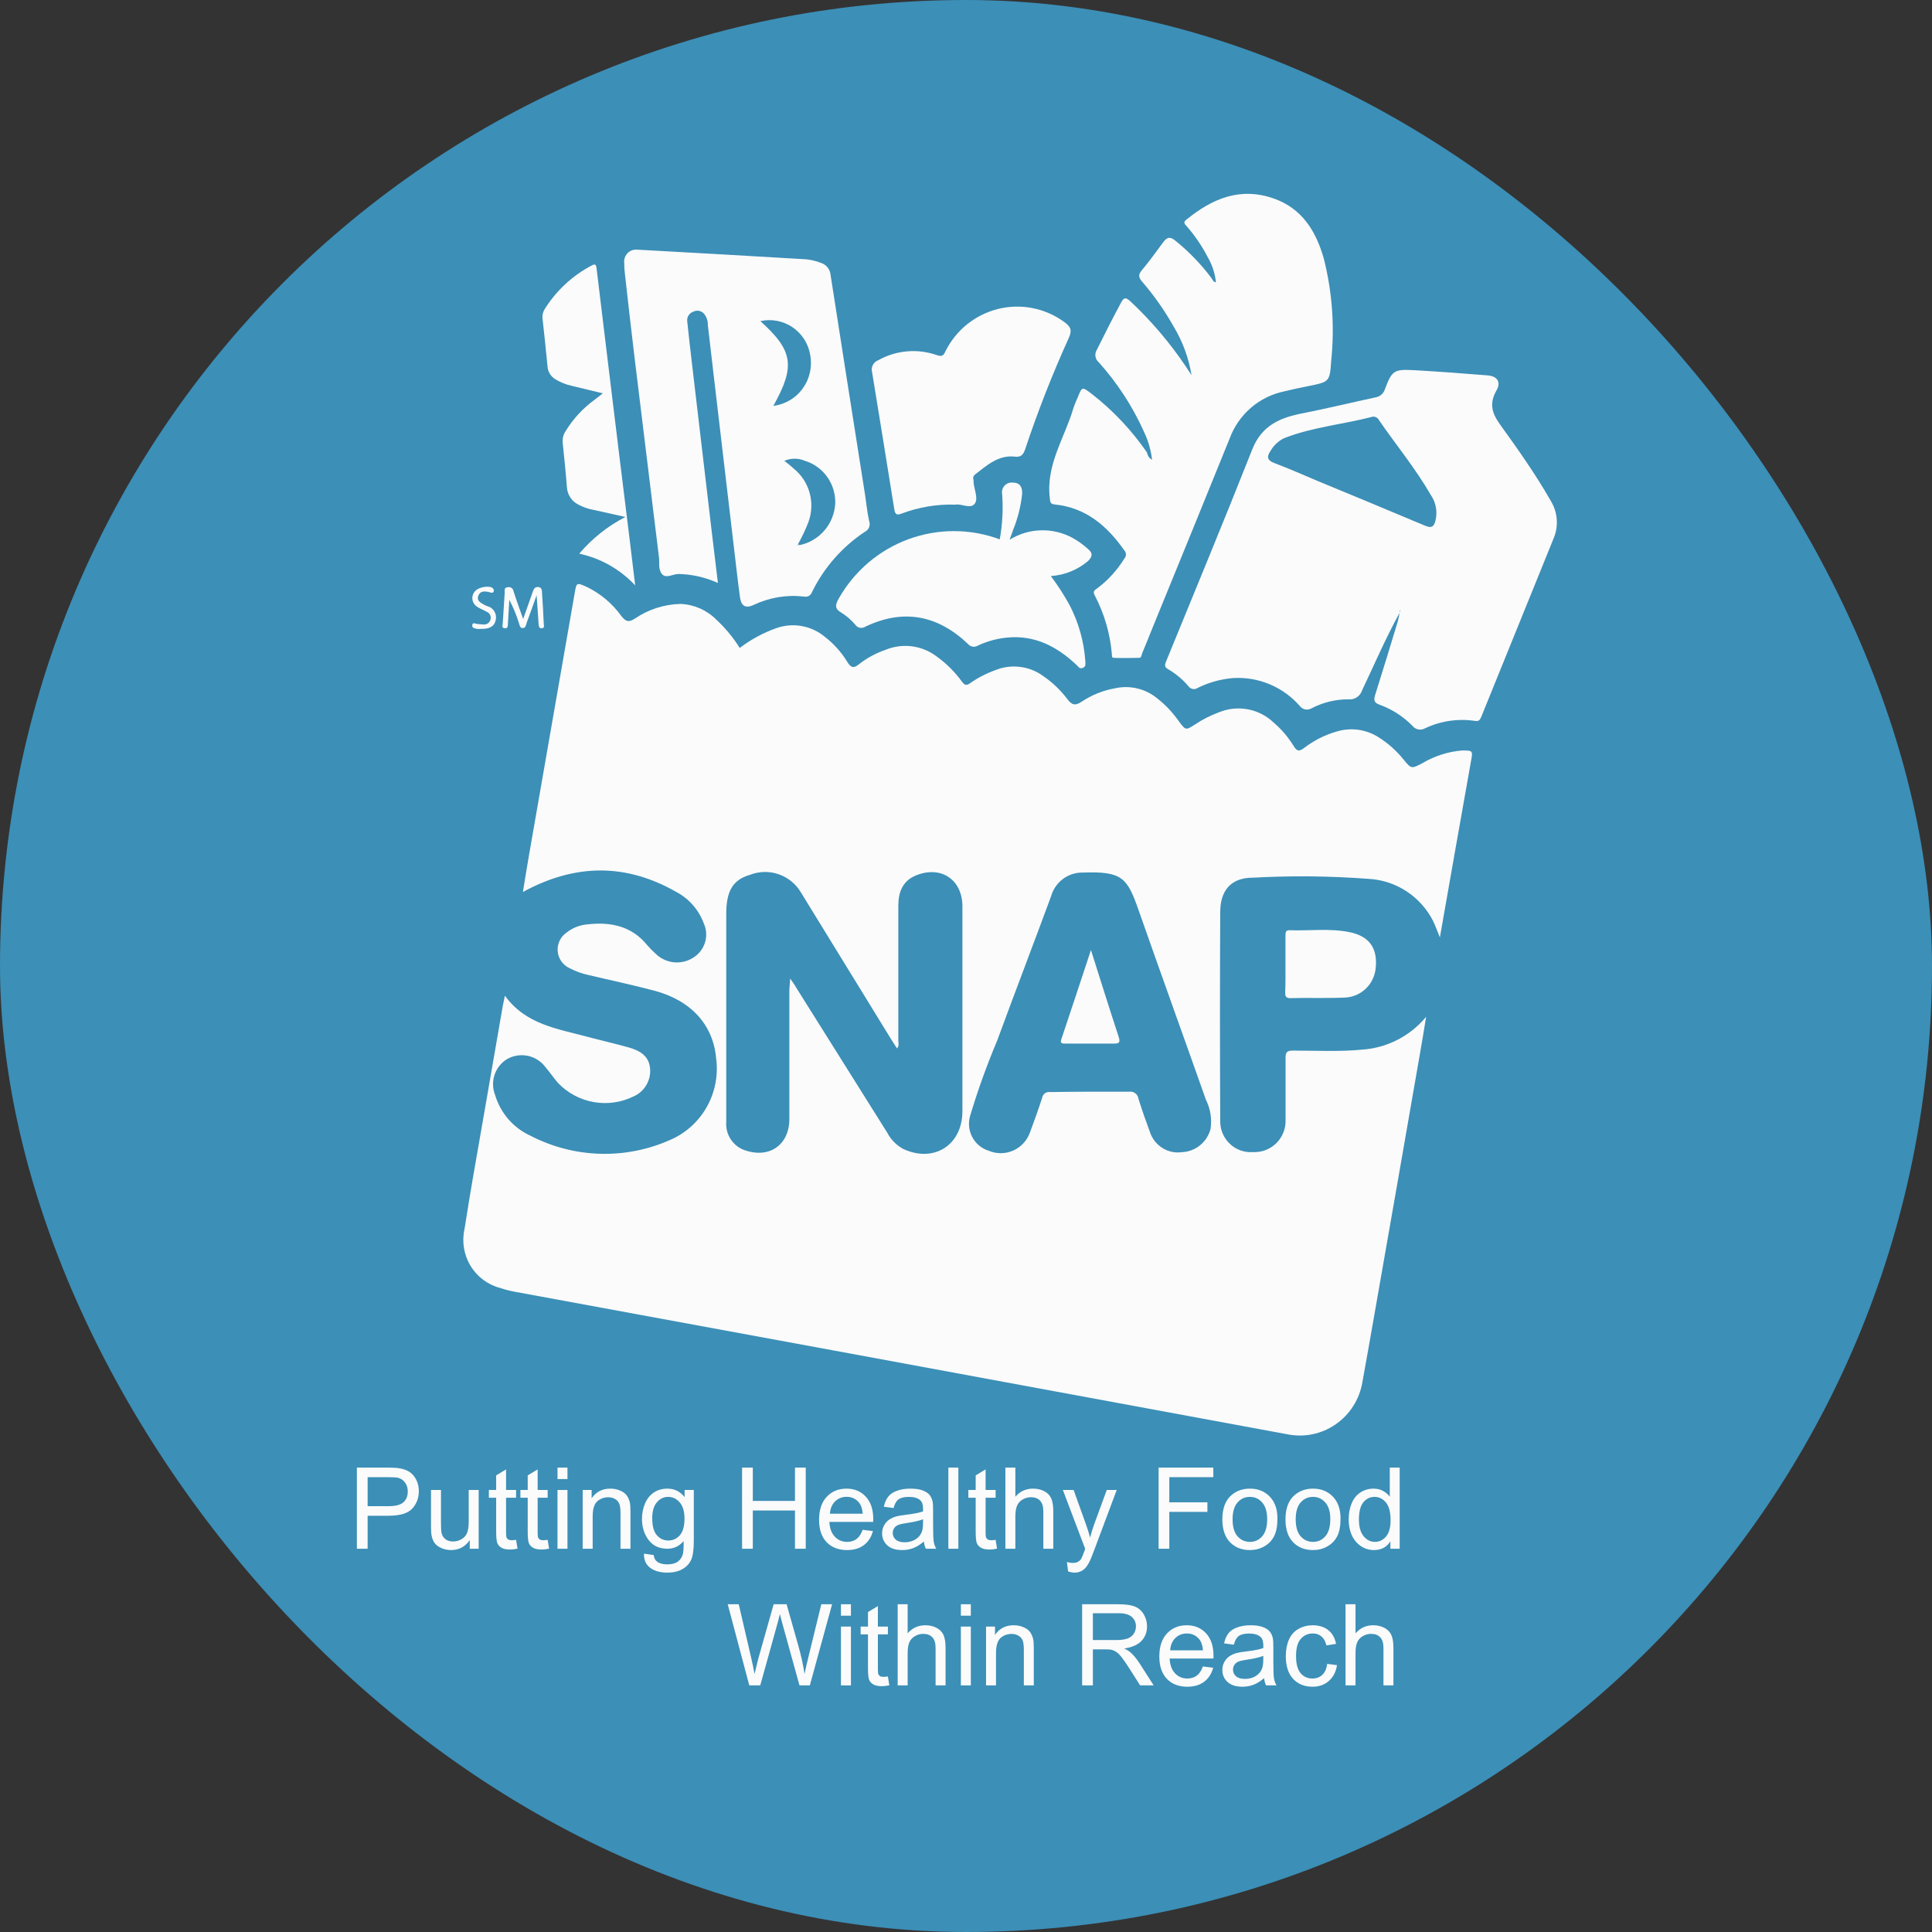 <svg width="64" height="64" viewBox="0 0 64 64" fill="none" xmlns="http://www.w3.org/2000/svg">
<rect x="0" y="0" width="64" height="64" fill="#333333" stroke="none"/>
<rect width="64" height="64" rx="32" fill="#3C8FB7"/>
<path d="M47.698 31.053C47.606 30.833 47.55 30.663 47.471 30.505C47.266 30.105 46.961 29.765 46.586 29.521C46.211 29.277 45.779 29.136 45.333 29.113C44.055 29.017 42.773 29.004 41.493 29.075C40.785 29.075 40.425 29.492 40.422 30.204C40.41 32.509 40.41 34.81 40.422 37.109C40.416 37.253 40.441 37.396 40.494 37.529C40.548 37.663 40.629 37.783 40.732 37.883C40.834 37.983 40.957 38.059 41.092 38.108C41.226 38.156 41.369 38.175 41.511 38.164C41.653 38.171 41.795 38.148 41.928 38.097C42.061 38.046 42.182 37.967 42.283 37.866C42.384 37.765 42.463 37.644 42.515 37.511C42.568 37.377 42.592 37.234 42.586 37.091C42.586 36.405 42.586 35.72 42.586 35.038C42.586 34.847 42.642 34.805 42.825 34.802C43.596 34.802 44.37 34.844 45.141 34.769C45.545 34.74 45.94 34.628 46.302 34.441C46.663 34.255 46.983 33.996 47.243 33.682C47.196 33.953 47.166 34.15 47.134 34.343L47.028 34.96C46.53 37.829 46.029 40.698 45.525 43.566C45.395 44.302 45.268 45.041 45.132 45.781C45.085 46.063 44.983 46.332 44.83 46.573C44.678 46.814 44.479 47.022 44.245 47.183C44.011 47.345 43.747 47.457 43.469 47.513C43.191 47.569 42.905 47.567 42.627 47.509L27.637 44.74L17.059 42.792C16.893 42.762 16.729 42.72 16.569 42.666C16.159 42.559 15.806 42.295 15.586 41.93C15.366 41.566 15.294 41.128 15.388 40.712C15.577 39.484 15.798 38.259 16.011 37.037C16.224 35.815 16.442 34.549 16.658 33.306C16.675 33.214 16.696 33.121 16.726 32.984C17.416 33.941 18.471 34.078 19.463 34.346C19.918 34.468 20.376 34.57 20.827 34.698C21.188 34.802 21.501 34.969 21.536 35.407C21.55 35.599 21.505 35.79 21.405 35.954C21.306 36.118 21.159 36.247 20.984 36.322C20.576 36.522 20.116 36.587 19.669 36.508C19.222 36.43 18.811 36.211 18.494 35.884C18.344 35.714 18.217 35.523 18.069 35.35C17.925 35.158 17.718 35.025 17.484 34.976C17.251 34.927 17.007 34.965 16.799 35.082C16.604 35.201 16.456 35.386 16.383 35.604C16.31 35.823 16.316 36.06 16.401 36.274C16.49 36.572 16.642 36.847 16.845 37.081C17.049 37.314 17.3 37.5 17.582 37.627C18.297 37.996 19.085 38.199 19.888 38.221C20.69 38.242 21.488 38.082 22.221 37.752C22.726 37.53 23.145 37.148 23.416 36.664C23.687 36.181 23.796 35.621 23.724 35.07C23.63 33.959 22.904 33.145 21.678 32.818C20.96 32.627 20.234 32.475 19.51 32.302C19.289 32.257 19.075 32.181 18.875 32.075C18.766 32.028 18.672 31.951 18.601 31.854C18.531 31.757 18.488 31.643 18.476 31.523C18.463 31.404 18.483 31.283 18.533 31.174C18.582 31.064 18.66 30.97 18.757 30.901C18.957 30.74 19.2 30.643 19.454 30.621C20.225 30.532 20.931 30.675 21.442 31.313C21.534 31.418 21.632 31.518 21.737 31.611C21.908 31.77 22.128 31.866 22.361 31.88C22.593 31.895 22.823 31.828 23.013 31.691C23.185 31.57 23.309 31.392 23.364 31.187C23.418 30.982 23.398 30.765 23.308 30.574C23.141 30.133 22.821 29.768 22.407 29.549C20.733 28.592 19.05 28.604 17.322 29.549C17.39 29.137 17.452 28.735 17.523 28.333L19.038 19.643C19.097 19.3 19.1 19.294 19.419 19.434C19.881 19.654 20.282 19.988 20.582 20.406C20.721 20.582 20.819 20.632 21.031 20.492C21.478 20.187 22.003 20.018 22.543 20.006C22.987 20.023 23.409 20.207 23.724 20.522C24.024 20.8 24.287 21.116 24.504 21.464C24.873 21.184 25.282 20.962 25.718 20.808C25.99 20.711 26.282 20.688 26.566 20.74C26.85 20.792 27.116 20.919 27.336 21.106C27.621 21.327 27.864 21.597 28.054 21.905C28.175 22.104 28.261 22.167 28.467 21.994C28.729 21.791 29.023 21.633 29.335 21.526C29.612 21.412 29.912 21.372 30.208 21.41C30.505 21.449 30.786 21.563 31.025 21.744C31.348 21.975 31.632 22.258 31.866 22.581C31.952 22.7 32.017 22.718 32.135 22.632C32.391 22.453 32.669 22.309 32.962 22.203C33.225 22.095 33.511 22.056 33.793 22.092C34.075 22.127 34.343 22.235 34.571 22.405C34.868 22.609 35.13 22.86 35.348 23.147C35.499 23.347 35.608 23.398 35.838 23.24C36.169 23.02 36.541 22.871 36.931 22.802C37.175 22.746 37.428 22.747 37.672 22.805C37.916 22.863 38.143 22.976 38.337 23.136C38.612 23.352 38.854 23.609 39.054 23.898C39.279 24.196 39.276 24.196 39.58 24.003C39.831 23.835 40.1 23.698 40.383 23.594C40.686 23.47 41.019 23.437 41.34 23.498C41.662 23.559 41.959 23.713 42.196 23.94C42.448 24.156 42.665 24.409 42.84 24.691C42.949 24.87 43.02 24.921 43.209 24.771C43.524 24.53 43.88 24.349 44.261 24.238C44.495 24.164 44.743 24.142 44.987 24.174C45.231 24.207 45.465 24.293 45.672 24.426C45.984 24.623 46.262 24.87 46.493 25.159C46.753 25.475 46.753 25.472 47.125 25.278C47.524 25.041 47.972 24.898 48.433 24.861C48.788 24.861 48.794 24.861 48.729 25.213C48.383 27.147 48.047 29.072 47.698 31.053ZM26.176 32.415C26.273 32.555 26.326 32.627 26.373 32.713C27.381 34.316 28.387 35.92 29.392 37.523C29.511 37.752 29.697 37.94 29.923 38.062C30.939 38.53 31.878 37.934 31.881 36.814C31.881 34.551 31.881 32.289 31.881 30.028C31.881 29.134 31.172 28.666 30.348 28.997C29.896 29.179 29.758 29.557 29.758 30.007C29.758 31.499 29.758 32.989 29.758 34.477C29.758 34.552 29.796 34.641 29.713 34.728C29.654 34.632 29.595 34.549 29.542 34.462C28.54 32.831 27.539 31.202 26.539 29.575C26.373 29.289 26.111 29.072 25.801 28.963C25.491 28.854 25.153 28.86 24.847 28.979C24.285 29.14 24.061 29.504 24.058 30.258V34.79C24.058 35.58 24.058 36.37 24.058 37.159C24.042 37.359 24.091 37.559 24.198 37.727C24.304 37.896 24.463 38.026 24.649 38.095C25.473 38.393 26.149 37.94 26.149 37.061C26.149 35.633 26.149 34.206 26.149 32.782L26.176 32.415ZM36.128 36.164C36.553 36.164 36.978 36.164 37.401 36.164C37.436 36.158 37.473 36.16 37.508 36.168C37.544 36.177 37.577 36.193 37.606 36.215C37.636 36.237 37.66 36.264 37.678 36.296C37.697 36.328 37.709 36.363 37.714 36.4C37.835 36.787 37.97 37.171 38.112 37.553C38.192 37.758 38.339 37.931 38.528 38.042C38.717 38.154 38.938 38.197 39.155 38.167C39.373 38.157 39.582 38.078 39.752 37.94C39.922 37.803 40.044 37.614 40.1 37.401C40.151 37.071 40.099 36.733 39.949 36.435C39.205 34.328 38.446 32.23 37.708 30.124C37.341 29.084 37.176 28.857 35.874 28.905C35.637 28.899 35.405 28.973 35.214 29.115C35.023 29.257 34.884 29.458 34.819 29.689C34.229 31.286 33.62 32.874 33.033 34.471C32.694 35.274 32.398 36.095 32.147 36.93C32.107 37.049 32.092 37.174 32.101 37.299C32.11 37.424 32.145 37.546 32.202 37.657C32.259 37.768 32.337 37.867 32.433 37.947C32.529 38.026 32.639 38.086 32.758 38.122C32.887 38.176 33.025 38.203 33.164 38.201C33.304 38.199 33.441 38.168 33.569 38.111C33.696 38.054 33.811 37.971 33.905 37.868C34 37.765 34.073 37.644 34.12 37.511C34.261 37.13 34.4 36.748 34.524 36.361C34.535 36.301 34.569 36.248 34.618 36.214C34.667 36.179 34.728 36.166 34.787 36.176C35.242 36.17 35.685 36.164 36.128 36.164Z" fill="#FBFBFB"/>
<path d="M46.358 20.311C45.9 21.142 45.528 22.012 45.121 22.868C45.091 22.962 45.03 23.044 44.948 23.098C44.865 23.153 44.767 23.177 44.669 23.166C44.243 23.165 43.824 23.267 43.446 23.464C43.385 23.501 43.312 23.514 43.241 23.501C43.17 23.488 43.107 23.449 43.062 23.392C42.788 23.077 42.445 22.829 42.06 22.668C41.676 22.506 41.26 22.436 40.844 22.462C40.44 22.496 40.046 22.605 39.681 22.784C39.657 22.802 39.63 22.815 39.601 22.821C39.572 22.828 39.542 22.829 39.513 22.824C39.484 22.819 39.456 22.808 39.431 22.792C39.406 22.776 39.385 22.755 39.368 22.731C39.177 22.506 38.949 22.316 38.695 22.168C38.571 22.099 38.582 22.027 38.627 21.914C39.584 19.572 40.555 17.236 41.485 14.881C41.801 14.086 42.419 13.829 43.163 13.689C43.975 13.528 44.778 13.332 45.587 13.159C45.658 13.144 45.723 13.11 45.775 13.06C45.827 13.01 45.864 12.946 45.883 12.876C46.11 12.28 46.178 12.226 46.825 12.262C47.643 12.307 48.461 12.369 49.276 12.435C49.601 12.459 49.733 12.658 49.571 12.938C49.332 13.359 49.414 13.678 49.689 14.059C50.28 14.878 50.87 15.713 51.37 16.589C51.484 16.775 51.553 16.987 51.569 17.206C51.585 17.425 51.548 17.645 51.461 17.846L49.078 23.723C49.034 23.827 49.004 23.908 48.862 23.881C48.299 23.797 47.724 23.881 47.209 24.125C47.141 24.164 47.061 24.177 46.984 24.163C46.907 24.148 46.838 24.106 46.789 24.045C46.483 23.733 46.112 23.493 45.702 23.345C45.502 23.276 45.505 23.181 45.558 23.008C45.812 22.203 46.057 21.396 46.302 20.591C46.328 20.502 46.343 20.406 46.361 20.314L46.396 20.227L46.379 20.21L46.358 20.311ZM45.472 13.803C44.501 14.059 43.49 14.142 42.545 14.512C42.357 14.601 42.2 14.746 42.094 14.926C41.952 15.135 41.975 15.251 42.224 15.343C42.708 15.528 43.183 15.734 43.662 15.939C44.843 16.428 46.024 16.914 47.206 17.414C47.418 17.504 47.501 17.456 47.554 17.236C47.588 17.093 47.592 16.944 47.565 16.8C47.538 16.655 47.481 16.518 47.398 16.398C46.895 15.525 46.255 14.75 45.685 13.925C45.666 13.885 45.636 13.852 45.597 13.83C45.559 13.808 45.516 13.798 45.472 13.803Z" fill="#FBFBFB"/>
<path d="M38.163 15.23C38.126 14.907 38.035 14.592 37.894 14.3C37.517 13.459 37.011 12.683 36.397 12C36.337 11.95 36.299 11.88 36.288 11.803C36.277 11.726 36.295 11.647 36.337 11.583C36.597 11.055 36.863 10.534 37.141 10.015C37.232 9.848 37.294 9.848 37.436 9.973C38.128 10.62 38.745 11.344 39.276 12.131C39.326 12.208 39.379 12.286 39.471 12.429C39.378 11.859 39.177 11.313 38.88 10.82C38.581 10.289 38.231 9.79 37.835 9.33C37.722 9.202 37.699 9.109 37.811 8.969C38.062 8.671 38.301 8.34 38.535 8.021C38.659 7.855 38.759 7.828 38.933 7.971C39.383 8.333 39.786 8.75 40.132 9.213C40.171 9.264 40.185 9.339 40.28 9.354C40.249 9.061 40.158 8.779 40.011 8.525C39.82 8.154 39.585 7.808 39.311 7.494C39.249 7.425 39.175 7.366 39.311 7.268C40.162 6.576 41.083 6.189 42.188 6.573C43.127 6.901 43.59 7.649 43.85 8.555C44.132 9.662 44.216 10.81 44.098 11.946C44.051 12.652 44.039 12.649 43.339 12.79C43.071 12.843 42.805 12.9 42.539 12.965C42.131 13.05 41.751 13.238 41.435 13.511C41.119 13.785 40.877 14.136 40.732 14.53C39.889 16.61 39.043 18.688 38.192 20.764C38.074 21.062 37.959 21.345 37.838 21.634C37.814 21.691 37.814 21.789 37.74 21.792C37.445 21.792 37.176 21.807 36.893 21.792C36.819 21.792 36.837 21.706 36.831 21.655C36.772 20.981 36.58 20.325 36.267 19.727C36.208 19.623 36.228 19.569 36.329 19.503C36.694 19.233 37.005 18.894 37.244 18.505C37.279 18.468 37.298 18.419 37.298 18.368C37.298 18.317 37.279 18.268 37.244 18.231C36.671 17.417 35.965 16.812 34.935 16.711C34.781 16.693 34.79 16.622 34.775 16.491C34.645 15.388 35.274 14.494 35.561 13.511C35.6 13.393 35.646 13.279 35.7 13.168C35.844 12.804 35.844 12.804 36.166 13.049C36.869 13.596 37.484 14.248 37.991 14.983C38.012 15.063 38.047 15.168 38.163 15.23Z" fill="#FBFBFB"/>
<path d="M23.782 19.312C23.372 19.125 22.929 19.024 22.479 19.014C22.29 19.014 22.057 19.178 21.927 19.014C21.797 18.85 21.853 18.651 21.829 18.463C21.558 16.25 21.287 14.035 21.017 11.818C20.905 10.903 20.805 9.988 20.701 9.073C20.686 8.95 20.678 8.827 20.678 8.703C20.672 8.644 20.679 8.584 20.7 8.528C20.72 8.472 20.753 8.421 20.796 8.379C20.838 8.338 20.89 8.306 20.946 8.288C21.002 8.269 21.062 8.263 21.121 8.271C22.983 8.373 24.846 8.479 26.708 8.59C26.876 8.608 27.041 8.648 27.198 8.709C27.284 8.737 27.36 8.789 27.416 8.861C27.473 8.932 27.507 9.018 27.514 9.109C27.892 11.536 28.273 13.965 28.657 16.395C28.701 16.693 28.731 16.991 28.793 17.265C28.817 17.33 28.816 17.402 28.79 17.466C28.764 17.531 28.716 17.583 28.654 17.614C27.902 18.111 27.295 18.802 26.897 19.616C26.879 19.669 26.842 19.713 26.793 19.74C26.745 19.767 26.688 19.775 26.634 19.762C26.061 19.695 25.481 19.792 24.96 20.042C24.706 20.159 24.555 20.084 24.514 19.792C24.434 19.211 24.372 18.624 24.301 18.04C24.083 16.192 23.865 14.344 23.649 12.494C23.581 11.919 23.516 11.344 23.448 10.769C23.452 10.635 23.409 10.504 23.327 10.399C23.284 10.347 23.225 10.312 23.159 10.298C23.094 10.285 23.026 10.294 22.966 10.325C22.898 10.347 22.839 10.395 22.803 10.458C22.766 10.521 22.754 10.596 22.768 10.667C22.813 11.084 22.857 11.499 22.907 11.913C23.126 13.79 23.346 15.667 23.569 17.542C23.637 18.108 23.708 18.689 23.782 19.312ZM26.439 18.031C26.454 18.031 26.472 18.061 26.486 18.058C26.806 17.992 27.095 17.823 27.308 17.575C27.522 17.327 27.648 17.015 27.668 16.687C27.68 16.371 27.588 16.06 27.406 15.803C27.224 15.546 26.963 15.357 26.664 15.265C26.556 15.219 26.44 15.195 26.323 15.195C26.205 15.195 26.089 15.219 25.982 15.265C26.097 15.358 26.194 15.429 26.277 15.51C26.538 15.715 26.728 15.999 26.818 16.321C26.908 16.642 26.895 16.985 26.779 17.298C26.68 17.553 26.562 17.801 26.427 18.04L26.401 18.073H26.424L26.439 18.031ZM25.187 10.637C26.274 11.615 26.354 12.127 25.618 13.445C25.812 13.421 25.998 13.357 26.166 13.257C26.334 13.158 26.48 13.024 26.594 12.865C26.709 12.706 26.789 12.525 26.831 12.333C26.873 12.141 26.875 11.942 26.838 11.749C26.806 11.565 26.738 11.39 26.637 11.233C26.536 11.077 26.404 10.943 26.251 10.839C26.097 10.735 25.924 10.664 25.742 10.629C25.561 10.594 25.374 10.597 25.193 10.637H25.187Z" fill="#FBFBFB"/>
<path d="M31.649 16.717C31.04 16.697 30.433 16.798 29.862 17.015C29.712 17.071 29.653 17.044 29.626 16.881C29.384 15.367 29.139 13.853 28.891 12.339C28.867 12.258 28.874 12.172 28.912 12.096C28.949 12.021 29.013 11.963 29.091 11.934C29.384 11.77 29.707 11.669 30.041 11.64C30.374 11.61 30.709 11.651 31.026 11.761C31.194 11.821 31.253 11.791 31.321 11.633C31.494 11.286 31.74 10.981 32.041 10.739C32.343 10.498 32.693 10.325 33.067 10.233C33.441 10.141 33.83 10.132 34.208 10.207C34.586 10.282 34.943 10.439 35.255 10.667C35.459 10.813 35.526 10.93 35.405 11.195C34.863 12.39 34.383 13.614 33.967 14.86C33.902 15.06 33.828 15.158 33.598 15.125C33.061 15.072 32.683 15.423 32.296 15.721C32.27 15.742 32.251 15.771 32.243 15.803C32.235 15.835 32.238 15.87 32.251 15.9C32.253 15.928 32.253 15.956 32.251 15.984C32.272 16.228 32.423 16.535 32.278 16.699C32.133 16.863 31.844 16.678 31.649 16.717Z" fill="#FBFBFB"/>
<path d="M33.118 17.867C33.207 17.376 33.234 16.875 33.198 16.377C33.187 16.327 33.188 16.274 33.202 16.225C33.215 16.175 33.24 16.129 33.274 16.091C33.309 16.053 33.352 16.023 33.399 16.005C33.447 15.987 33.498 15.981 33.549 15.987C33.803 15.987 33.871 16.154 33.859 16.368C33.816 16.773 33.716 17.169 33.564 17.545C33.532 17.644 33.493 17.739 33.443 17.879C33.752 17.688 34.105 17.58 34.467 17.568C34.83 17.555 35.189 17.638 35.51 17.808C35.7 17.911 35.878 18.037 36.039 18.183C36.219 18.335 36.18 18.445 36.039 18.588C35.691 18.88 35.261 19.053 34.81 19.083C35.037 19.384 35.242 19.701 35.424 20.031C35.728 20.61 35.908 21.248 35.953 21.902C35.953 21.985 35.983 22.072 35.876 22.122C35.77 22.173 35.72 22.084 35.664 22.03C35.014 21.416 34.276 21.029 33.351 21.121C33.023 21.154 32.703 21.242 32.403 21.381C32.35 21.416 32.285 21.431 32.222 21.421C32.158 21.411 32.101 21.377 32.061 21.327C31.057 20.376 29.923 20.156 28.662 20.761C28.609 20.796 28.544 20.808 28.482 20.795C28.42 20.782 28.366 20.745 28.331 20.692C28.201 20.54 28.05 20.409 27.882 20.302C27.631 20.162 27.672 20.025 27.791 19.816C28.308 18.909 29.126 18.216 30.101 17.859C31.076 17.503 32.145 17.505 33.118 17.867Z" fill="#FBFBFB"/>
<path d="M19.188 18.341C19.614 17.838 20.134 17.425 20.718 17.125L19.684 16.895C19.508 16.865 19.338 16.808 19.179 16.726C19.067 16.674 18.971 16.594 18.901 16.492C18.831 16.39 18.789 16.271 18.78 16.148C18.742 15.653 18.692 15.164 18.639 14.658C18.629 14.525 18.663 14.393 18.736 14.282C18.985 13.876 19.31 13.524 19.693 13.245L19.97 13.03L18.934 12.78C18.75 12.738 18.574 12.668 18.411 12.572C18.333 12.528 18.266 12.464 18.218 12.388C18.17 12.311 18.142 12.224 18.137 12.133C18.086 11.603 18.03 11.075 17.971 10.545C17.961 10.441 17.985 10.336 18.039 10.247C18.422 9.632 18.96 9.131 19.598 8.796C19.737 8.715 19.752 8.796 19.764 8.906C19.896 10.009 20.029 11.112 20.165 12.217C20.396 14.122 20.629 16.026 20.865 17.93C20.921 18.385 20.977 18.844 21.042 19.393C20.545 18.86 19.898 18.493 19.188 18.341Z" fill="#FBFBFB"/>
<path d="M42.583 31.93V31C42.583 30.901 42.583 30.809 42.719 30.815C43.375 30.839 44.039 30.747 44.689 30.875C45.339 31.003 45.631 31.384 45.575 32.034C45.558 32.307 45.44 32.563 45.243 32.752C45.046 32.94 44.786 33.045 44.515 33.047C43.924 33.074 43.333 33.047 42.743 33.065C42.598 33.065 42.572 33.002 42.574 32.877C42.586 32.555 42.583 32.242 42.583 31.93Z" fill="#FBFBFB"/>
<path d="M17.33 20.505L17.646 19.611C17.679 19.518 17.708 19.435 17.835 19.447C17.962 19.459 17.95 19.575 17.956 19.658C17.98 19.989 17.998 20.32 18.012 20.654C18.012 20.71 18.054 20.797 17.953 20.811C17.853 20.826 17.847 20.737 17.841 20.663C17.82 20.364 17.803 20.067 17.776 19.718C17.652 20.064 17.552 20.35 17.445 20.636C17.422 20.704 17.416 20.8 17.318 20.806C17.221 20.811 17.212 20.707 17.191 20.642C17.108 20.375 17.001 20.117 16.872 19.87C16.858 20.132 16.843 20.394 16.825 20.66C16.825 20.734 16.825 20.826 16.716 20.811C16.607 20.797 16.651 20.713 16.654 20.654C16.675 20.311 16.698 19.971 16.719 19.631C16.719 19.551 16.695 19.453 16.834 19.45C16.854 19.447 16.875 19.448 16.895 19.453C16.915 19.458 16.934 19.467 16.95 19.48C16.967 19.492 16.98 19.508 16.991 19.526C17.002 19.544 17.008 19.563 17.011 19.584C17.103 19.876 17.209 20.159 17.33 20.505Z" fill="#FBFBFB"/>
<path d="M15.916 20.832C15.877 20.839 15.837 20.839 15.798 20.832C15.733 20.811 15.629 20.814 15.644 20.707C15.659 20.6 15.756 20.668 15.815 20.671C15.874 20.674 15.945 20.686 16.013 20.686C16.066 20.692 16.118 20.679 16.162 20.649C16.205 20.619 16.236 20.574 16.249 20.522C16.263 20.471 16.258 20.417 16.235 20.369C16.211 20.322 16.171 20.285 16.122 20.266C16.019 20.206 15.901 20.165 15.8 20.096C15.759 20.069 15.724 20.033 15.697 19.991C15.671 19.948 15.655 19.901 15.649 19.851C15.643 19.801 15.649 19.751 15.665 19.704C15.681 19.656 15.707 19.613 15.742 19.578C15.871 19.437 16.238 19.384 16.332 19.494C16.35 19.514 16.36 19.541 16.359 19.569C16.359 19.578 16.358 19.588 16.354 19.597C16.351 19.605 16.345 19.613 16.338 19.62C16.331 19.626 16.322 19.631 16.313 19.633C16.304 19.636 16.294 19.636 16.285 19.634C16.249 19.634 16.214 19.613 16.178 19.607C16.043 19.584 15.907 19.575 15.845 19.733C15.783 19.89 15.913 19.965 16.031 20.03L16.134 20.078C16.185 20.089 16.233 20.111 16.275 20.142C16.317 20.173 16.353 20.212 16.379 20.258C16.405 20.303 16.422 20.353 16.428 20.405C16.434 20.458 16.43 20.511 16.415 20.561C16.365 20.773 16.181 20.841 15.916 20.832Z" fill="#FBFBFB"/>
<path d="M46.357 20.311L46.393 20.224L46.411 20.242L46.375 20.329L46.357 20.311Z" fill="#FBFBFB"/>
<path d="M26.446 18.031V18.07H26.422L26.449 18.037L26.446 18.031Z" fill="#FBFBFB"/>
<path d="M36.139 31.471C36.458 32.475 36.748 33.405 37.052 34.329C37.117 34.526 37.087 34.576 36.881 34.57C36.355 34.57 35.827 34.57 35.298 34.57C35.2 34.57 35.103 34.57 35.159 34.424C35.481 33.465 35.797 32.505 36.139 31.471Z" fill="#FBFBFB"/>
<path d="M11.822 51.304V48.616H12.836C13.015 48.616 13.151 48.624 13.245 48.642C13.377 48.664 13.488 48.706 13.577 48.768C13.666 48.829 13.738 48.916 13.792 49.027C13.847 49.138 13.874 49.26 13.874 49.394C13.874 49.622 13.802 49.816 13.656 49.975C13.511 50.133 13.248 50.211 12.867 50.211H12.178V51.304H11.822ZM12.178 49.894H12.873C13.103 49.894 13.266 49.851 13.363 49.766C13.459 49.68 13.508 49.56 13.508 49.404C13.508 49.292 13.479 49.196 13.421 49.117C13.365 49.036 13.29 48.983 13.198 48.957C13.138 48.941 13.027 48.933 12.866 48.933H12.178V49.894Z" fill="#FBFBFB"/>
<path d="M15.561 51.304V51.018C15.41 51.238 15.204 51.348 14.943 51.348C14.829 51.348 14.721 51.326 14.621 51.282C14.522 51.238 14.448 51.183 14.399 51.117C14.351 51.05 14.318 50.968 14.298 50.872C14.284 50.807 14.278 50.704 14.278 50.563V49.357H14.608V50.437C14.608 50.609 14.614 50.725 14.628 50.785C14.649 50.872 14.693 50.941 14.76 50.991C14.827 51.04 14.91 51.064 15.009 51.064C15.108 51.064 15.201 51.039 15.288 50.989C15.375 50.938 15.436 50.868 15.472 50.782C15.508 50.694 15.527 50.566 15.527 50.4V49.357H15.857V51.304H15.561Z" fill="#FBFBFB"/>
<path d="M17.096 51.009L17.144 51.301C17.051 51.32 16.968 51.33 16.895 51.33C16.775 51.33 16.682 51.311 16.616 51.273C16.55 51.235 16.503 51.186 16.477 51.125C16.45 51.062 16.436 50.932 16.436 50.734V49.614H16.194V49.357H16.436V48.874L16.764 48.676V49.357H17.096V49.614H16.764V50.752C16.764 50.846 16.77 50.907 16.781 50.934C16.793 50.961 16.812 50.982 16.838 50.998C16.865 51.014 16.902 51.022 16.951 51.022C16.988 51.022 17.036 51.018 17.096 51.009Z" fill="#FBFBFB"/>
<path d="M18.142 51.009L18.189 51.301C18.096 51.32 18.013 51.33 17.94 51.33C17.82 51.33 17.727 51.311 17.661 51.273C17.595 51.235 17.549 51.186 17.522 51.125C17.495 51.062 17.481 50.932 17.481 50.734V49.614H17.239V49.357H17.481V48.874L17.81 48.676V49.357H18.142V49.614H17.81V50.752C17.81 50.846 17.815 50.907 17.826 50.934C17.838 50.961 17.857 50.982 17.883 50.998C17.91 51.014 17.948 51.022 17.997 51.022C18.033 51.022 18.082 51.018 18.142 51.009Z" fill="#FBFBFB"/>
<path d="M18.468 48.996V48.616H18.798V48.996H18.468ZM18.468 51.304V49.357H18.798V51.304H18.468Z" fill="#FBFBFB"/>
<path d="M19.302 51.304V49.357H19.599V49.634C19.742 49.42 19.949 49.313 20.219 49.313C20.337 49.313 20.444 49.334 20.542 49.377C20.641 49.419 20.715 49.474 20.764 49.542C20.813 49.611 20.847 49.692 20.867 49.786C20.879 49.847 20.885 49.954 20.885 50.107V51.304H20.555V50.12C20.555 49.985 20.542 49.885 20.516 49.819C20.491 49.752 20.445 49.699 20.379 49.659C20.314 49.619 20.238 49.599 20.15 49.599C20.009 49.599 19.887 49.644 19.785 49.733C19.683 49.822 19.633 49.991 19.633 50.241V51.304H19.302Z" fill="#FBFBFB"/>
<path d="M21.332 51.466L21.653 51.513C21.667 51.612 21.704 51.684 21.765 51.73C21.847 51.791 21.959 51.822 22.101 51.822C22.254 51.822 22.372 51.791 22.455 51.73C22.538 51.669 22.594 51.583 22.623 51.473C22.64 51.406 22.648 51.265 22.647 51.049C22.503 51.219 22.323 51.304 22.108 51.304C21.84 51.304 21.633 51.208 21.486 51.015C21.34 50.821 21.266 50.59 21.266 50.32C21.266 50.134 21.3 49.963 21.367 49.806C21.434 49.648 21.532 49.527 21.659 49.441C21.787 49.356 21.938 49.313 22.11 49.313C22.34 49.313 22.529 49.406 22.678 49.592V49.357H22.983V51.04C22.983 51.343 22.952 51.558 22.889 51.684C22.828 51.811 22.73 51.911 22.596 51.985C22.463 52.058 22.298 52.095 22.103 52.095C21.87 52.095 21.683 52.042 21.54 51.937C21.397 51.833 21.328 51.676 21.332 51.466ZM21.606 50.296C21.606 50.551 21.656 50.738 21.758 50.855C21.859 50.972 21.986 51.031 22.139 51.031C22.291 51.031 22.418 50.973 22.521 50.857C22.623 50.739 22.675 50.556 22.675 50.307C22.675 50.068 22.622 49.889 22.515 49.768C22.41 49.647 22.283 49.586 22.134 49.586C21.987 49.586 21.862 49.646 21.76 49.766C21.657 49.884 21.606 50.061 21.606 50.296Z" fill="#FBFBFB"/>
<path d="M24.582 51.304V48.616H24.938V49.72H26.335V48.616H26.691V51.304H26.335V50.037H24.938V51.304H24.582Z" fill="#FBFBFB"/>
<path d="M28.576 50.677L28.917 50.719C28.863 50.919 28.764 51.073 28.618 51.183C28.473 51.293 28.287 51.348 28.061 51.348C27.776 51.348 27.55 51.261 27.382 51.086C27.216 50.91 27.133 50.664 27.133 50.347C27.133 50.019 27.217 49.765 27.386 49.584C27.555 49.403 27.773 49.313 28.042 49.313C28.303 49.313 28.515 49.401 28.68 49.579C28.846 49.756 28.928 50.005 28.928 50.327C28.928 50.346 28.927 50.376 28.926 50.415H27.474C27.486 50.629 27.547 50.793 27.655 50.906C27.764 51.02 27.9 51.077 28.062 51.077C28.183 51.077 28.287 51.045 28.372 50.982C28.458 50.918 28.526 50.816 28.576 50.677ZM27.492 50.144H28.58C28.565 49.98 28.523 49.857 28.455 49.775C28.35 49.648 28.213 49.584 28.046 49.584C27.894 49.584 27.767 49.635 27.663 49.736C27.56 49.838 27.503 49.974 27.492 50.144Z" fill="#FBFBFB"/>
<path d="M30.604 51.064C30.482 51.168 30.364 51.241 30.25 51.284C30.138 51.327 30.017 51.348 29.887 51.348C29.673 51.348 29.509 51.296 29.394 51.193C29.279 51.087 29.221 50.953 29.221 50.791C29.221 50.696 29.243 50.609 29.286 50.531C29.33 50.451 29.387 50.387 29.456 50.34C29.527 50.292 29.607 50.256 29.695 50.232C29.759 50.214 29.857 50.198 29.988 50.182C30.255 50.15 30.451 50.112 30.577 50.068C30.578 50.023 30.578 49.994 30.578 49.982C30.578 49.848 30.547 49.753 30.485 49.698C30.401 49.623 30.275 49.586 30.109 49.586C29.954 49.586 29.839 49.614 29.764 49.669C29.691 49.722 29.637 49.818 29.601 49.956L29.278 49.913C29.308 49.774 29.356 49.663 29.423 49.579C29.49 49.493 29.588 49.428 29.715 49.383C29.842 49.336 29.989 49.313 30.157 49.313C30.323 49.313 30.458 49.332 30.562 49.371C30.666 49.411 30.742 49.46 30.791 49.52C30.84 49.579 30.874 49.653 30.894 49.744C30.905 49.8 30.91 49.901 30.91 50.048V50.488C30.91 50.795 30.917 50.989 30.931 51.071C30.945 51.152 30.973 51.23 31.015 51.304H30.67C30.636 51.236 30.614 51.156 30.604 51.064ZM30.577 50.327C30.457 50.376 30.277 50.417 30.038 50.452C29.902 50.471 29.806 50.493 29.75 50.518C29.693 50.542 29.65 50.578 29.619 50.626C29.589 50.672 29.573 50.724 29.573 50.782C29.573 50.87 29.607 50.943 29.673 51.002C29.74 51.06 29.838 51.09 29.966 51.09C30.093 51.09 30.206 51.062 30.305 51.007C30.404 50.951 30.477 50.875 30.523 50.778C30.559 50.703 30.577 50.593 30.577 50.448V50.327Z" fill="#FBFBFB"/>
<path d="M31.416 51.304V48.616H31.747V51.304H31.416Z" fill="#FBFBFB"/>
<path d="M32.981 51.009L33.028 51.301C32.935 51.32 32.852 51.33 32.779 51.33C32.659 51.33 32.566 51.311 32.5 51.273C32.434 51.235 32.388 51.186 32.361 51.125C32.334 51.062 32.321 50.932 32.321 50.734V49.614H32.078V49.357H32.321V48.874L32.649 48.676V49.357H32.981V49.614H32.649V50.752C32.649 50.846 32.654 50.907 32.665 50.934C32.678 50.961 32.697 50.982 32.722 50.998C32.749 51.014 32.787 51.022 32.836 51.022C32.873 51.022 32.921 51.018 32.981 51.009Z" fill="#FBFBFB"/>
<path d="M33.305 51.304V48.616H33.635V49.581C33.789 49.402 33.984 49.313 34.219 49.313C34.363 49.313 34.488 49.342 34.594 49.399C34.701 49.455 34.777 49.533 34.822 49.634C34.868 49.734 34.892 49.88 34.892 50.07V51.304H34.562V50.07C34.562 49.905 34.525 49.785 34.453 49.711C34.382 49.635 34.282 49.597 34.151 49.597C34.053 49.597 33.961 49.623 33.874 49.674C33.788 49.724 33.727 49.793 33.69 49.88C33.654 49.966 33.635 50.086 33.635 50.239V51.304H33.305Z" fill="#FBFBFB"/>
<path d="M35.381 52.054L35.344 51.744C35.417 51.764 35.48 51.774 35.533 51.774C35.607 51.774 35.665 51.762 35.709 51.737C35.754 51.713 35.789 51.678 35.818 51.634C35.838 51.601 35.872 51.52 35.919 51.389C35.925 51.37 35.934 51.343 35.948 51.308L35.209 49.357H35.565L35.97 50.485C36.022 50.628 36.069 50.778 36.111 50.936C36.149 50.784 36.194 50.636 36.247 50.492L36.663 49.357H36.993L36.252 51.337C36.173 51.551 36.111 51.699 36.067 51.779C36.008 51.888 35.941 51.968 35.865 52.018C35.789 52.069 35.699 52.095 35.594 52.095C35.53 52.095 35.459 52.081 35.381 52.054Z" fill="#FBFBFB"/>
<path d="M38.38 51.304V48.616H40.193V48.933H38.735V49.766H39.997V50.083H38.735V51.304H38.38Z" fill="#FBFBFB"/>
<path d="M40.492 50.331C40.492 49.97 40.592 49.703 40.793 49.529C40.96 49.385 41.164 49.313 41.405 49.313C41.673 49.313 41.892 49.401 42.062 49.577C42.232 49.752 42.317 49.994 42.317 50.303C42.317 50.554 42.279 50.751 42.203 50.895C42.128 51.038 42.019 51.15 41.875 51.229C41.732 51.309 41.575 51.348 41.405 51.348C41.133 51.348 40.912 51.261 40.743 51.086C40.576 50.911 40.492 50.659 40.492 50.331ZM40.831 50.331C40.831 50.58 40.886 50.767 40.995 50.892C41.103 51.015 41.24 51.077 41.405 51.077C41.569 51.077 41.705 51.015 41.814 50.89C41.923 50.765 41.977 50.575 41.977 50.32C41.977 50.079 41.922 49.897 41.812 49.773C41.704 49.648 41.568 49.586 41.405 49.586C41.24 49.586 41.103 49.648 40.995 49.771C40.886 49.895 40.831 50.081 40.831 50.331Z" fill="#FBFBFB"/>
<path d="M42.583 50.331C42.583 49.97 42.683 49.703 42.883 49.529C43.051 49.385 43.255 49.313 43.496 49.313C43.764 49.313 43.982 49.401 44.152 49.577C44.322 49.752 44.407 49.994 44.407 50.303C44.407 50.554 44.369 50.751 44.294 50.895C44.219 51.038 44.109 51.15 43.965 51.229C43.822 51.309 43.666 51.348 43.496 51.348C43.223 51.348 43.002 51.261 42.834 51.086C42.666 50.911 42.583 50.659 42.583 50.331ZM42.922 50.331C42.922 50.58 42.976 50.767 43.085 50.892C43.194 51.015 43.331 51.077 43.496 51.077C43.66 51.077 43.796 51.015 43.905 50.89C44.014 50.765 44.068 50.575 44.068 50.32C44.068 50.079 44.013 49.897 43.903 49.773C43.794 49.648 43.658 49.586 43.496 49.586C43.331 49.586 43.194 49.648 43.085 49.771C42.976 49.895 42.922 50.081 42.922 50.331Z" fill="#FBFBFB"/>
<path d="M46.059 51.304V51.059C45.936 51.252 45.755 51.348 45.515 51.348C45.36 51.348 45.217 51.306 45.086 51.22C44.956 51.134 44.855 51.015 44.783 50.862C44.712 50.708 44.677 50.532 44.677 50.332C44.677 50.138 44.709 49.962 44.774 49.804C44.839 49.645 44.936 49.524 45.066 49.439C45.195 49.355 45.34 49.313 45.5 49.313C45.617 49.313 45.722 49.338 45.814 49.388C45.905 49.437 45.98 49.501 46.038 49.581V48.616H46.366V51.304H46.059ZM45.016 50.332C45.016 50.582 45.069 50.768 45.174 50.892C45.279 51.015 45.403 51.077 45.546 51.077C45.69 51.077 45.812 51.018 45.913 50.901C46.014 50.782 46.065 50.602 46.065 50.36C46.065 50.093 46.014 49.898 45.911 49.773C45.808 49.648 45.682 49.586 45.531 49.586C45.385 49.586 45.262 49.646 45.163 49.766C45.065 49.886 45.016 50.075 45.016 50.332Z" fill="#FBFBFB"/>
<path d="M24.821 55.831L24.107 53.143H24.472L24.881 54.905C24.925 55.09 24.963 55.273 24.995 55.455C25.063 55.168 25.104 55.002 25.116 54.958L25.628 53.143H26.057L26.442 54.503C26.538 54.841 26.608 55.158 26.651 55.455C26.685 55.285 26.73 55.09 26.785 54.87L27.207 53.143H27.564L26.827 55.831H26.484L25.917 53.783C25.87 53.611 25.842 53.506 25.833 53.467C25.805 53.591 25.779 53.696 25.754 53.783L25.184 55.831H24.821Z" fill="#FBFBFB"/>
<path d="M27.858 53.522V53.143H28.188V53.522H27.858ZM27.858 55.831V53.883H28.188V55.831H27.858Z" fill="#FBFBFB"/>
<path d="M29.413 55.536L29.46 55.827C29.367 55.847 29.284 55.857 29.211 55.857C29.091 55.857 28.998 55.838 28.932 55.8C28.866 55.762 28.82 55.712 28.793 55.651C28.766 55.589 28.753 55.459 28.753 55.261V54.14H28.51V53.883H28.753V53.401L29.081 53.203V53.883H29.413V54.14H29.081V55.279C29.081 55.373 29.086 55.434 29.097 55.461C29.109 55.487 29.128 55.509 29.154 55.525C29.181 55.541 29.219 55.548 29.268 55.548C29.304 55.548 29.353 55.544 29.413 55.536Z" fill="#FBFBFB"/>
<path d="M29.737 55.831V53.143H30.067V54.107C30.221 53.929 30.416 53.839 30.651 53.839C30.795 53.839 30.92 53.868 31.026 53.926C31.133 53.982 31.209 54.06 31.254 54.16C31.3 54.261 31.323 54.406 31.323 54.597V55.831H30.993V54.597C30.993 54.432 30.957 54.312 30.885 54.237C30.814 54.162 30.713 54.124 30.583 54.124C30.485 54.124 30.392 54.149 30.306 54.201C30.22 54.251 30.159 54.319 30.122 54.406C30.086 54.493 30.067 54.613 30.067 54.766V55.831H29.737Z" fill="#FBFBFB"/>
<path d="M31.83 53.522V53.143H32.16V53.522H31.83ZM31.83 55.831V53.883H32.16V55.831H31.83Z" fill="#FBFBFB"/>
<path d="M32.664 55.831V53.883H32.961V54.16C33.104 53.946 33.311 53.839 33.581 53.839C33.698 53.839 33.806 53.861 33.904 53.904C34.003 53.945 34.077 54 34.126 54.069C34.174 54.137 34.209 54.218 34.228 54.312C34.24 54.374 34.246 54.481 34.246 54.633V55.831H33.916V54.646C33.916 54.512 33.904 54.412 33.878 54.346C33.852 54.278 33.806 54.225 33.74 54.186C33.676 54.146 33.599 54.126 33.511 54.126C33.371 54.126 33.249 54.17 33.146 54.259C33.045 54.349 32.994 54.518 32.994 54.767V55.831H32.664Z" fill="#FBFBFB"/>
<path d="M35.847 55.831V53.143H37.039C37.279 53.143 37.461 53.167 37.586 53.216C37.711 53.264 37.81 53.349 37.885 53.471C37.959 53.593 37.997 53.728 37.997 53.876C37.997 54.067 37.935 54.228 37.812 54.358C37.688 54.489 37.497 54.572 37.239 54.608C37.334 54.653 37.405 54.698 37.454 54.742C37.558 54.837 37.656 54.956 37.749 55.099L38.217 55.831H37.769L37.413 55.272C37.31 55.11 37.224 54.987 37.157 54.901C37.09 54.816 37.029 54.756 36.975 54.721C36.923 54.687 36.869 54.663 36.814 54.65C36.773 54.641 36.708 54.637 36.616 54.637H36.203V55.831H35.847ZM36.203 54.329H36.968C37.13 54.329 37.258 54.312 37.349 54.279C37.441 54.245 37.511 54.191 37.558 54.118C37.606 54.044 37.63 53.963 37.63 53.876C37.63 53.749 37.584 53.644 37.491 53.562C37.399 53.481 37.253 53.44 37.054 53.44H36.203V54.329Z" fill="#FBFBFB"/>
<path d="M39.847 55.204L40.188 55.246C40.134 55.445 40.035 55.6 39.889 55.71C39.744 55.82 39.558 55.875 39.332 55.875C39.047 55.875 38.821 55.788 38.653 55.613C38.487 55.437 38.404 55.19 38.404 54.874C38.404 54.546 38.488 54.292 38.657 54.111C38.826 53.93 39.044 53.839 39.313 53.839C39.574 53.839 39.786 53.928 39.952 54.105C40.117 54.283 40.199 54.532 40.199 54.853C40.199 54.873 40.199 54.902 40.197 54.941H38.745C38.757 55.156 38.818 55.319 38.926 55.433C39.035 55.547 39.171 55.603 39.334 55.603C39.455 55.603 39.558 55.572 39.643 55.508C39.729 55.445 39.797 55.343 39.847 55.204ZM38.763 54.67H39.851C39.836 54.506 39.794 54.383 39.726 54.301C39.621 54.174 39.484 54.111 39.317 54.111C39.165 54.111 39.038 54.162 38.934 54.263C38.831 54.364 38.774 54.5 38.763 54.67Z" fill="#FBFBFB"/>
<path d="M41.875 55.591C41.753 55.695 41.635 55.768 41.521 55.811C41.409 55.854 41.288 55.875 41.158 55.875C40.944 55.875 40.78 55.823 40.665 55.719C40.55 55.614 40.492 55.48 40.492 55.318C40.492 55.222 40.514 55.135 40.557 55.057C40.601 54.978 40.657 54.914 40.727 54.866C40.798 54.819 40.878 54.783 40.966 54.758C41.03 54.741 41.128 54.724 41.259 54.709C41.526 54.677 41.722 54.639 41.848 54.595C41.849 54.55 41.849 54.521 41.849 54.509C41.849 54.374 41.818 54.279 41.756 54.224C41.672 54.15 41.546 54.113 41.38 54.113C41.225 54.113 41.11 54.14 41.035 54.195C40.962 54.249 40.908 54.345 40.872 54.483L40.549 54.439C40.579 54.301 40.627 54.19 40.694 54.105C40.761 54.02 40.859 53.954 40.986 53.909C41.113 53.863 41.26 53.839 41.428 53.839C41.594 53.839 41.729 53.859 41.833 53.898C41.937 53.937 42.013 53.987 42.062 54.047C42.111 54.105 42.145 54.18 42.165 54.27C42.176 54.327 42.181 54.428 42.181 54.575V55.015C42.181 55.322 42.188 55.516 42.202 55.598C42.216 55.679 42.244 55.756 42.286 55.831H41.941C41.907 55.763 41.885 55.682 41.875 55.591ZM41.848 54.853C41.728 54.902 41.548 54.944 41.309 54.978C41.173 54.998 41.077 55.02 41.021 55.044C40.964 55.069 40.921 55.105 40.89 55.152C40.86 55.199 40.845 55.251 40.845 55.308C40.845 55.396 40.878 55.47 40.944 55.528C41.011 55.587 41.109 55.616 41.237 55.616C41.364 55.616 41.477 55.589 41.576 55.534C41.675 55.478 41.748 55.401 41.794 55.305C41.83 55.23 41.848 55.12 41.848 54.975V54.853Z" fill="#FBFBFB"/>
<path d="M43.966 55.118L44.29 55.16C44.255 55.383 44.164 55.559 44.017 55.686C43.872 55.812 43.693 55.875 43.48 55.875C43.213 55.875 42.999 55.788 42.836 55.615C42.675 55.44 42.594 55.19 42.594 54.864C42.594 54.654 42.629 54.47 42.699 54.312C42.768 54.155 42.874 54.037 43.016 53.959C43.159 53.879 43.314 53.839 43.482 53.839C43.693 53.839 43.866 53.893 44.001 54.001C44.135 54.107 44.221 54.259 44.259 54.456L43.938 54.505C43.908 54.374 43.853 54.276 43.775 54.21C43.698 54.144 43.605 54.111 43.494 54.111C43.328 54.111 43.193 54.171 43.089 54.291C42.985 54.409 42.933 54.597 42.933 54.855C42.933 55.117 42.983 55.307 43.084 55.426C43.184 55.544 43.315 55.603 43.476 55.603C43.606 55.603 43.714 55.564 43.801 55.484C43.888 55.405 43.943 55.283 43.966 55.118Z" fill="#FBFBFB"/>
<path d="M44.573 55.831V53.143H44.903V54.107C45.057 53.929 45.251 53.839 45.486 53.839C45.63 53.839 45.755 53.868 45.862 53.926C45.968 53.982 46.044 54.06 46.089 54.16C46.136 54.261 46.159 54.406 46.159 54.597V55.831H45.829V54.597C45.829 54.432 45.793 54.312 45.721 54.237C45.65 54.162 45.549 54.124 45.418 54.124C45.32 54.124 45.228 54.149 45.141 54.201C45.056 54.251 44.995 54.319 44.958 54.406C44.921 54.493 44.903 54.613 44.903 54.766V55.831H44.573Z" fill="#FBFBFB"/>
</svg>
